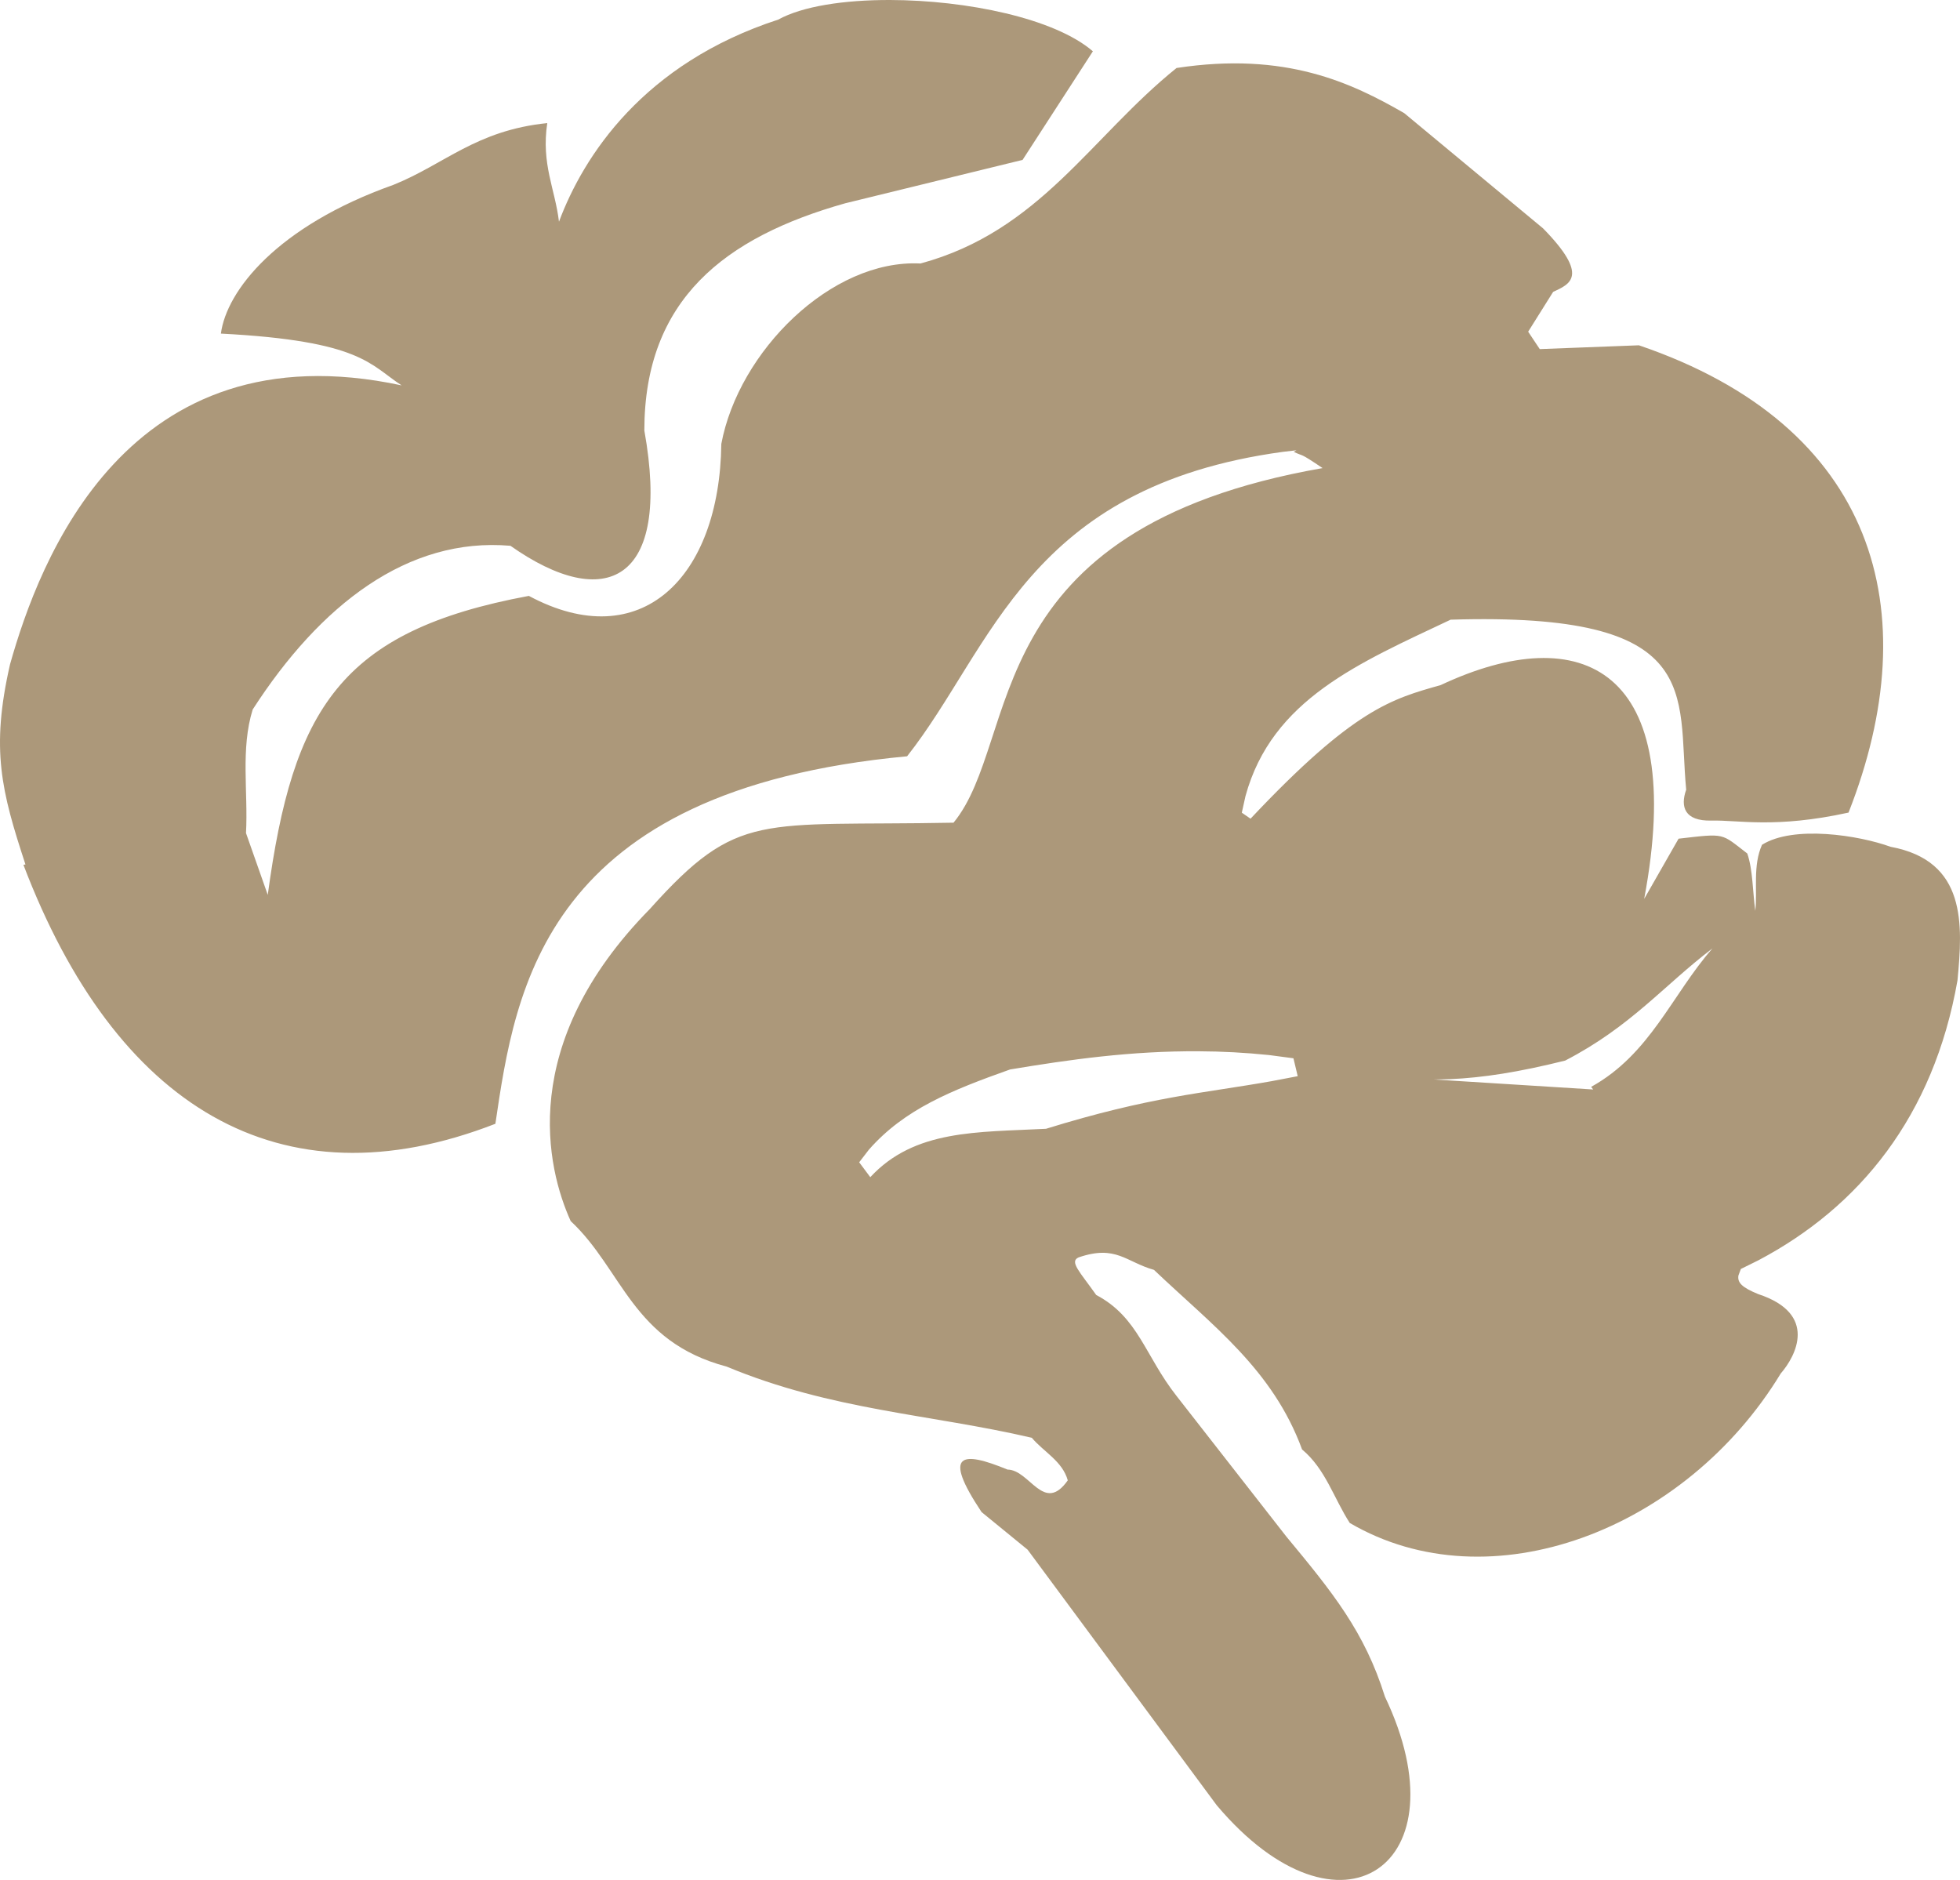 <svg width="196" height="188" xmlns="http://www.w3.org/2000/svg" xmlns:xlink="http://www.w3.org/1999/xlink" xml:space="preserve" overflow="hidden"><defs><clipPath id="clip0"><rect x="74" y="1041" width="196" height="188"/></clipPath></defs><g clip-path="url(#clip0)" transform="translate(-74 -1041)"><path d="M193.926 1146.13C187.135 1146.08 180.934 1146.96 175.003 1147.95 169.145 1150.03 164.441 1151.92 160.889 1155.97L159.918 1157.23 161.028 1158.72C165.463 1153.93 171.739 1154.24 178.601 1153.88 189.072 1150.64 194.289 1150.34 201.148 1149.12L203.772 1148.62 203.344 1146.83 200.926 1146.51C198.519 1146.26 196.19 1146.14 193.926 1146.13ZM245.247 1135.84C240.337 1139.58 237.102 1143.65 230.519 1147.06 225.853 1148.22 222.328 1148.77 218.97 1148.92L217.375 1148.95 233.319 1149.95 233.113 1149.69C239.04 1146.41 241.202 1140.45 245.247 1135.84ZM163.004 1041C170.648 1041.02 179.452 1042.82 183.288 1046.13L176.258 1056.99 158.517 1061.33C146.467 1064.73 138.434 1070.97 138.434 1084.05 141.167 1099.25 134.528 1102.26 125.044 1095.58 114.779 1094.69 106.02 1101.48 99.27 1111.95 98.042 1115.9 98.823 1120.19 98.6 1124.31L100.776 1130.49C103.287 1111.95 107.973 1104.1 126.885 1100.59 138.099 1106.6 145.965 1098.75 146.132 1085.39 147.862 1076.14 157.123 1066.9 166.049 1067.35 177.988 1064.12 183.065 1054.71 191.656 1047.8 202.591 1046.13 209.174 1049.3 214.418 1052.31L228.309 1063.84C232.996 1068.63 230.987 1069.41 229.313 1070.19L226.816 1074.17 227.975 1075.91 237.891 1075.53C261.573 1083.59 266.804 1102.05 258.854 1122.26 251.51 1123.87 247.807 1122.99 245.13 1123.06 242.452 1123.12 242.012 1121.68 242.619 1119.97 241.699 1110.32 244.586 1102.18 219.062 1102.97 209.962 1107.28 201.192 1110.92 198.546 1120.62L198.181 1122.27 199.054 1122.87C209.408 1111.87 213.202 1110.89 218.066 1109.51 232.214 1102.87 242.747 1107.86 238.418 1130.89L241.858 1124.87C246.616 1124.32 246.061 1124.31 248.728 1126.35 249.289 1127.97 249.264 1130.18 249.531 1132.09 249.754 1130 249.266 1127.57 250.201 1125.48 253.356 1123.5 259.9 1124.53 263.055 1125.68 270.684 1127.09 270.279 1133.46 269.749 1139.04 267.359 1152.65 259.931 1161.7 249.843 1167.03L248.085 1167.9 247.843 1168.55C247.724 1169.27 248.205 1169.75 249.816 1170.41 255.841 1172.39 253.582 1176.62 252.075 1178.35 242.563 1194.02 223.009 1201.51 208.978 1193.3 207.388 1190.85 206.552 1187.9 204.208 1185.95 201.28 1177.96 195.254 1173.56 189.397 1167.99 186.579 1167.19 185.603 1165.46 181.865 1166.74 180.903 1167.16 181.991 1168.19 183.622 1170.5 187.848 1172.73 188.49 1176.58 191.656 1180.6L202.619 1194.64C207.249 1200.23 210.457 1204.16 212.493 1210.67 220.527 1227.49 208.058 1236.2 195.673 1221.53L176.76 1195.97 172.158 1192.21C168.169 1186.23 170.205 1186.09 174.752 1187.96 176.984 1187.98 178.378 1192.44 180.777 1189.04 180.247 1187.12 178.378 1186.2 177.179 1184.78 167.006 1182.41 157.167 1182.04 146.659 1177.66 137.195 1175.15 136.266 1167.96 131.069 1163.11 128.684 1157.84 125.672 1145.44 138.977 1131.91 147.848 1122.01 149.94 1123.64 169.354 1123.27 176.216 1114.91 171.405 1093.91 206.259 1087.81 203.79 1086.14 204.46 1086.72 203.372 1086.18L203.647 1086.03 202.329 1086.18C176.713 1089.66 173.303 1105.73 164.71 1116.63 128.392 1120.02 125.546 1139.79 123.538 1153.38 101.948 1161.78 85.546 1151.65 76.341 1127.48L76.546 1127.45C74.135 1120.11 73.062 1115.94 75.002 1107.44 77.903 1097.14 86.662 1073.64 114.165 1079.54 110.985 1077.48 110.149 1075.09 96.09 1074.36 96.648 1070.07 101.724 1063.61 113.329 1059.49 118.461 1057.43 121.585 1054.04 128.726 1053.31 128.113 1057.43 129.507 1059.88 129.898 1063.17 132.353 1056.6 138.322 1047.36 151.823 1042.96 154.25 1041.62 158.418 1040.99 163.004 1041Z" fill="#AC987A" fill-rule="evenodd"/></g></svg>